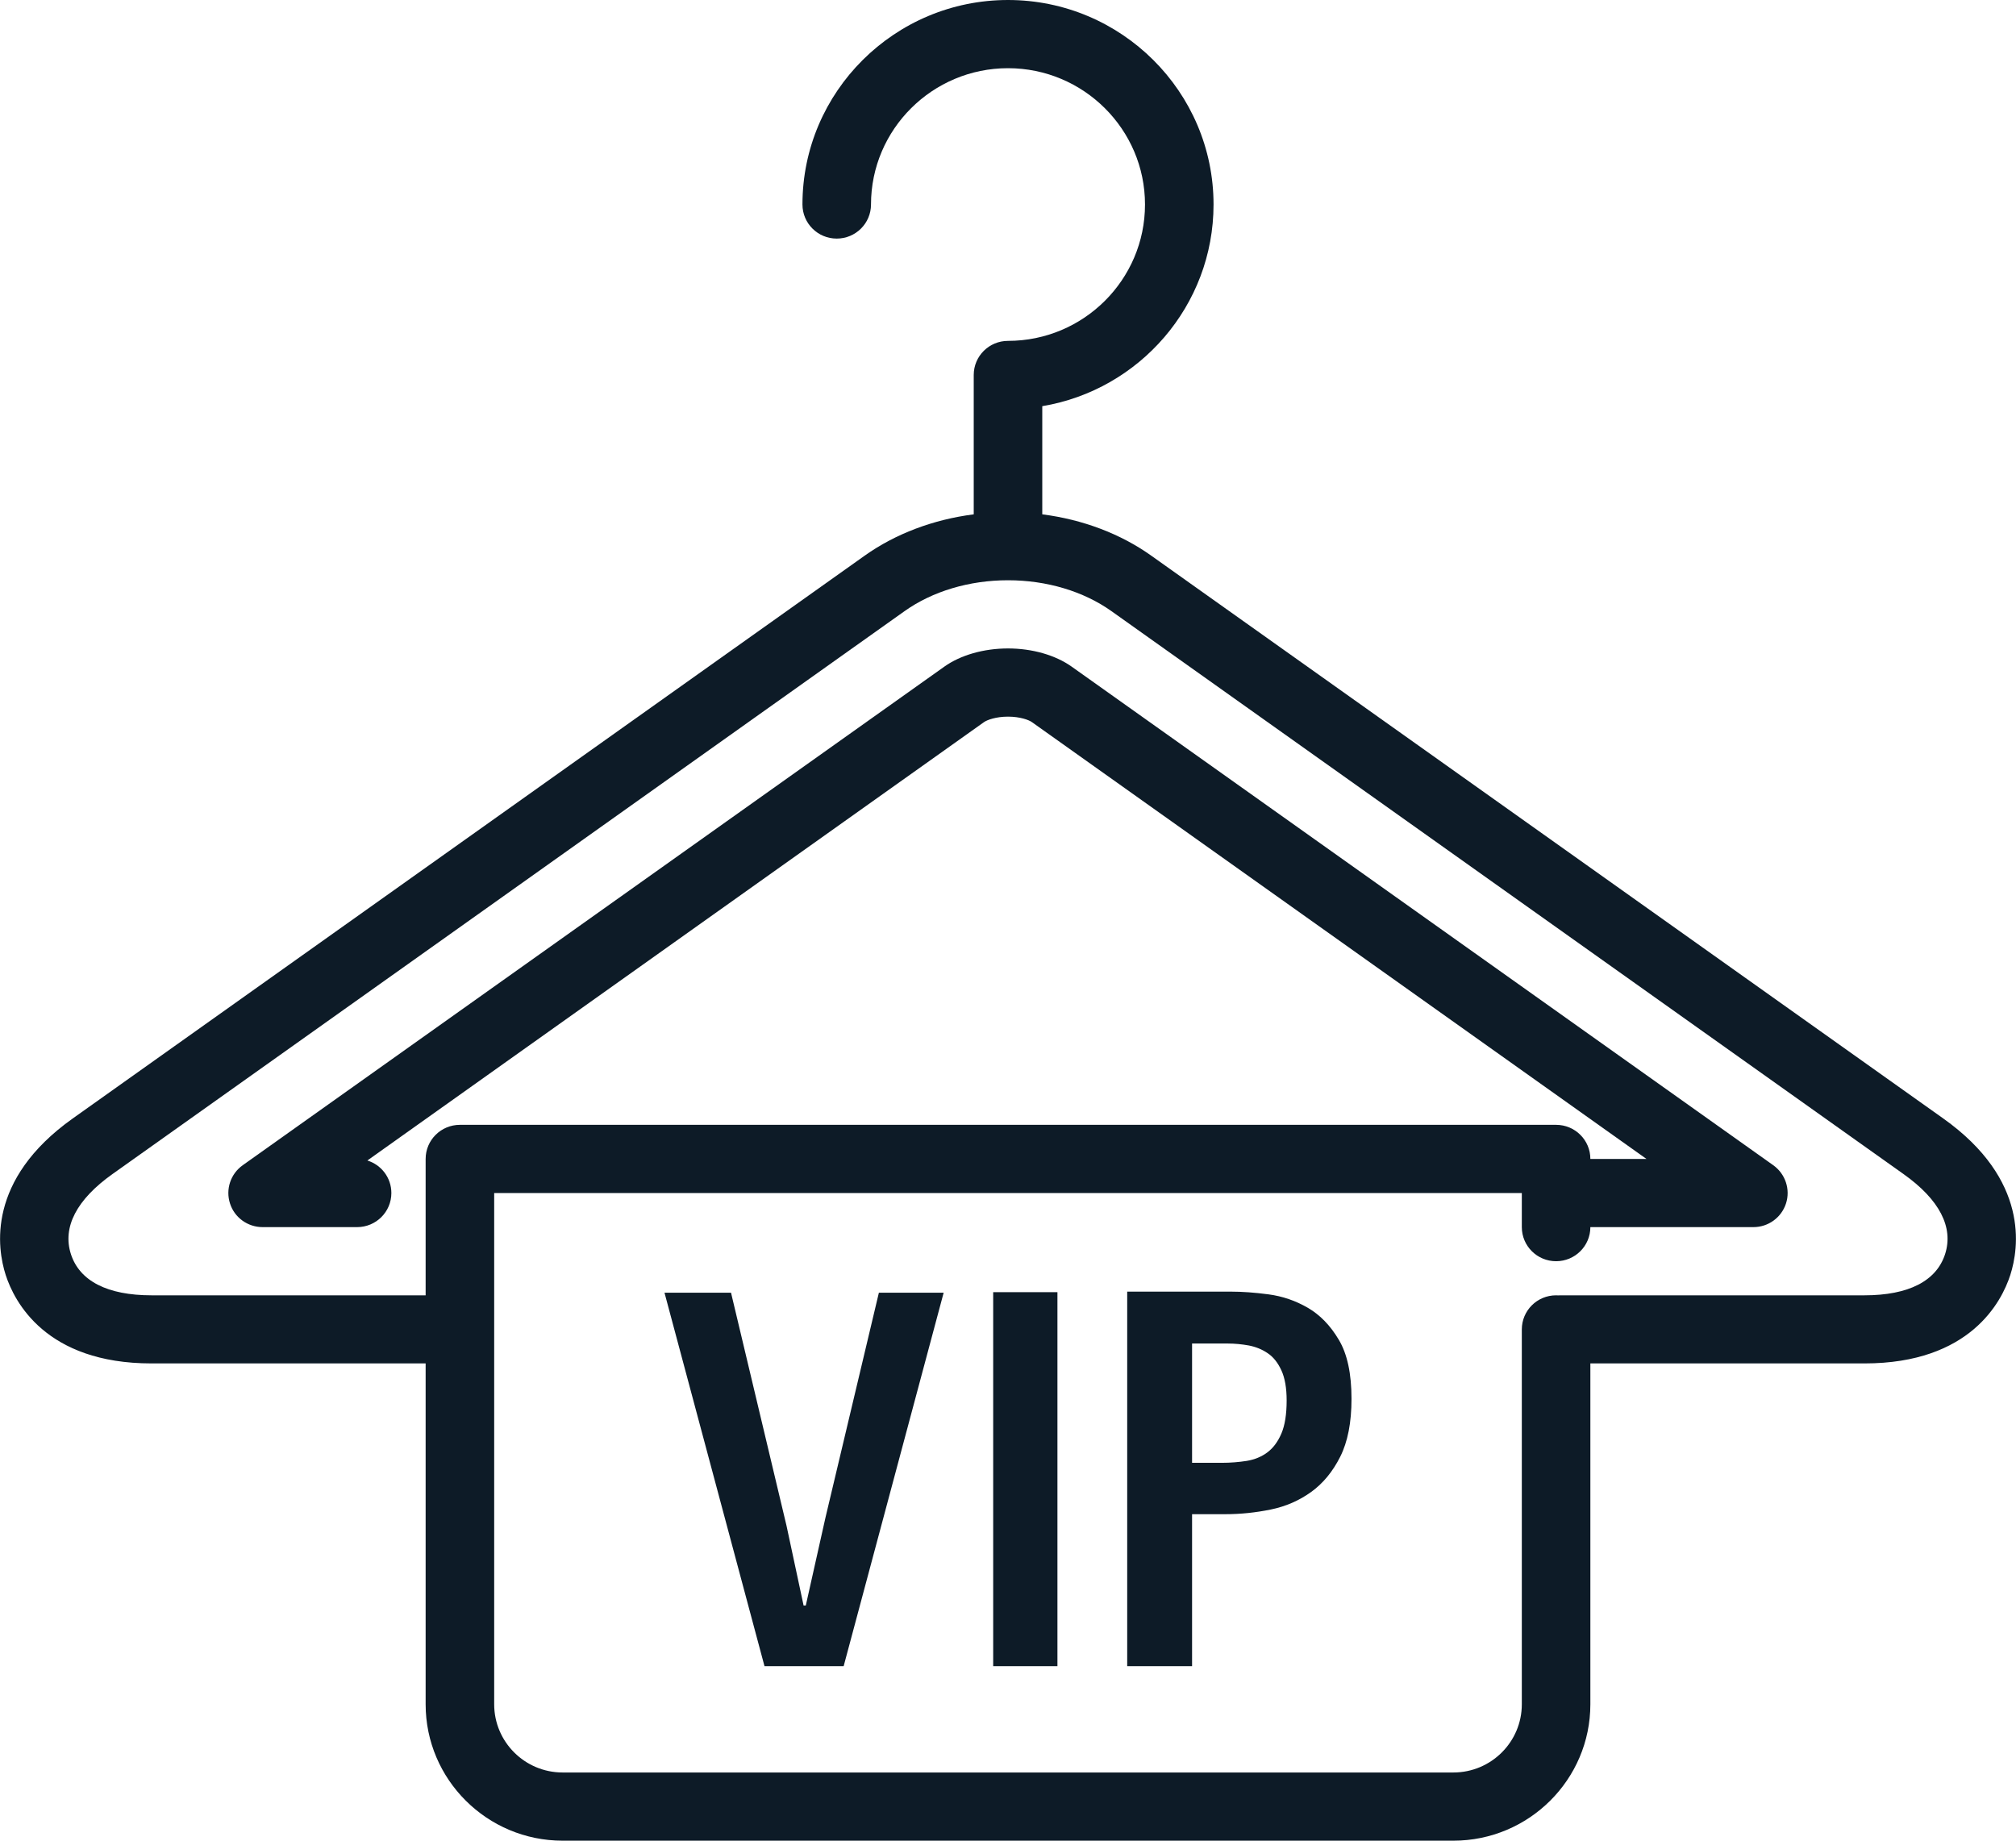 <svg 
 xmlns="http://www.w3.org/2000/svg"
 xmlns:xlink="http://www.w3.org/1999/xlink"
 width="23px" height="21px">
<path fill-rule="evenodd"  fill="rgb(13, 27, 39)"
 d="M22.935,14.546 C22.837,14.849 22.479,15.555 21.271,15.555 L18.144,15.555 L18.144,19.444 C18.144,20.302 17.443,21.000 16.581,21.000 L6.419,21.000 C5.557,21.000 4.856,20.302 4.856,19.444 L4.856,15.555 L1.729,15.555 C0.521,15.555 0.163,14.849 0.065,14.546 C-0.033,14.242 -0.154,13.460 0.829,12.761 L9.864,6.340 C10.217,6.089 10.649,5.927 11.109,5.868 L11.109,4.278 C11.109,4.063 11.284,3.889 11.500,3.889 C12.362,3.889 13.063,3.191 13.063,2.333 C13.063,1.476 12.362,0.778 11.500,0.778 C10.638,0.778 9.937,1.476 9.937,2.333 C9.937,2.548 9.762,2.722 9.546,2.722 C9.330,2.722 9.155,2.548 9.155,2.333 C9.155,1.047 10.207,-0.000 11.500,-0.000 C12.793,-0.000 13.845,1.047 13.845,2.333 C13.845,3.487 12.999,4.449 11.891,4.634 L11.891,5.868 C12.351,5.927 12.783,6.089 13.135,6.340 L22.171,12.761 C23.154,13.460 23.033,14.242 22.935,14.546 ZM21.716,13.394 L12.681,6.973 C12.362,6.746 11.942,6.620 11.500,6.620 C11.058,6.620 10.638,6.746 10.319,6.973 L1.284,13.394 C0.874,13.685 0.710,14.001 0.809,14.308 C0.908,14.615 1.226,14.778 1.729,14.778 L4.856,14.778 L4.856,13.222 C4.856,13.007 5.031,12.833 5.247,12.833 L17.753,12.833 C17.969,12.833 18.144,13.007 18.144,13.222 L18.784,13.222 L11.772,8.238 C11.737,8.213 11.636,8.176 11.500,8.176 C11.364,8.176 11.263,8.213 11.227,8.238 L4.191,13.240 C4.350,13.289 4.465,13.436 4.465,13.611 C4.465,13.826 4.290,14.000 4.074,14.000 L2.996,14.000 C2.826,14.000 2.675,13.891 2.624,13.730 C2.572,13.569 2.630,13.393 2.769,13.294 L10.773,7.606 C10.958,7.474 11.223,7.398 11.500,7.398 C11.777,7.398 12.041,7.474 12.227,7.606 L20.231,13.294 C20.369,13.393 20.428,13.569 20.376,13.730 C20.324,13.891 20.174,14.000 20.004,14.000 L18.144,14.000 C18.144,14.215 17.969,14.389 17.753,14.389 C17.537,14.389 17.362,14.215 17.362,14.000 L17.362,13.611 L5.638,13.611 L5.638,19.444 C5.638,19.873 5.988,20.222 6.419,20.222 L16.581,20.222 C17.012,20.222 17.362,19.873 17.362,19.444 L17.362,15.167 C17.362,14.952 17.537,14.778 17.753,14.778 C17.762,14.778 17.770,14.778 17.778,14.779 C17.786,14.778 17.794,14.778 17.802,14.778 L21.271,14.778 C21.774,14.778 22.092,14.615 22.191,14.308 C22.290,14.001 22.126,13.685 21.716,13.394 ZM14.958,17.022 C14.822,17.120 14.668,17.187 14.497,17.222 C14.325,17.257 14.154,17.275 13.983,17.275 L13.600,17.275 L13.600,19.009 L12.860,19.009 L12.860,14.736 L14.046,14.736 C14.171,14.736 14.313,14.746 14.472,14.767 C14.631,14.788 14.780,14.839 14.920,14.920 C15.060,15.001 15.178,15.123 15.274,15.285 C15.371,15.447 15.419,15.672 15.419,15.959 C15.419,16.229 15.376,16.449 15.290,16.620 C15.204,16.791 15.093,16.925 14.958,17.022 ZM14.619,15.634 C14.579,15.547 14.527,15.481 14.462,15.438 C14.398,15.394 14.325,15.365 14.246,15.350 C14.167,15.336 14.087,15.328 14.008,15.328 L13.600,15.328 L13.600,16.689 L13.939,16.689 C14.039,16.689 14.134,16.681 14.224,16.667 C14.314,16.652 14.392,16.620 14.459,16.570 C14.526,16.520 14.579,16.448 14.619,16.355 C14.659,16.261 14.679,16.136 14.679,15.977 C14.679,15.836 14.659,15.721 14.619,15.634 ZM11.331,14.742 L12.064,14.742 L12.064,19.009 L11.331,19.009 L11.331,14.742 ZM8.722,19.009 L7.581,14.748 L8.340,14.748 L8.973,17.406 L9.168,18.317 L9.193,18.317 L9.418,17.312 L10.027,14.748 L10.766,14.748 L9.625,19.009 L8.722,19.009 Z"/>
</svg>